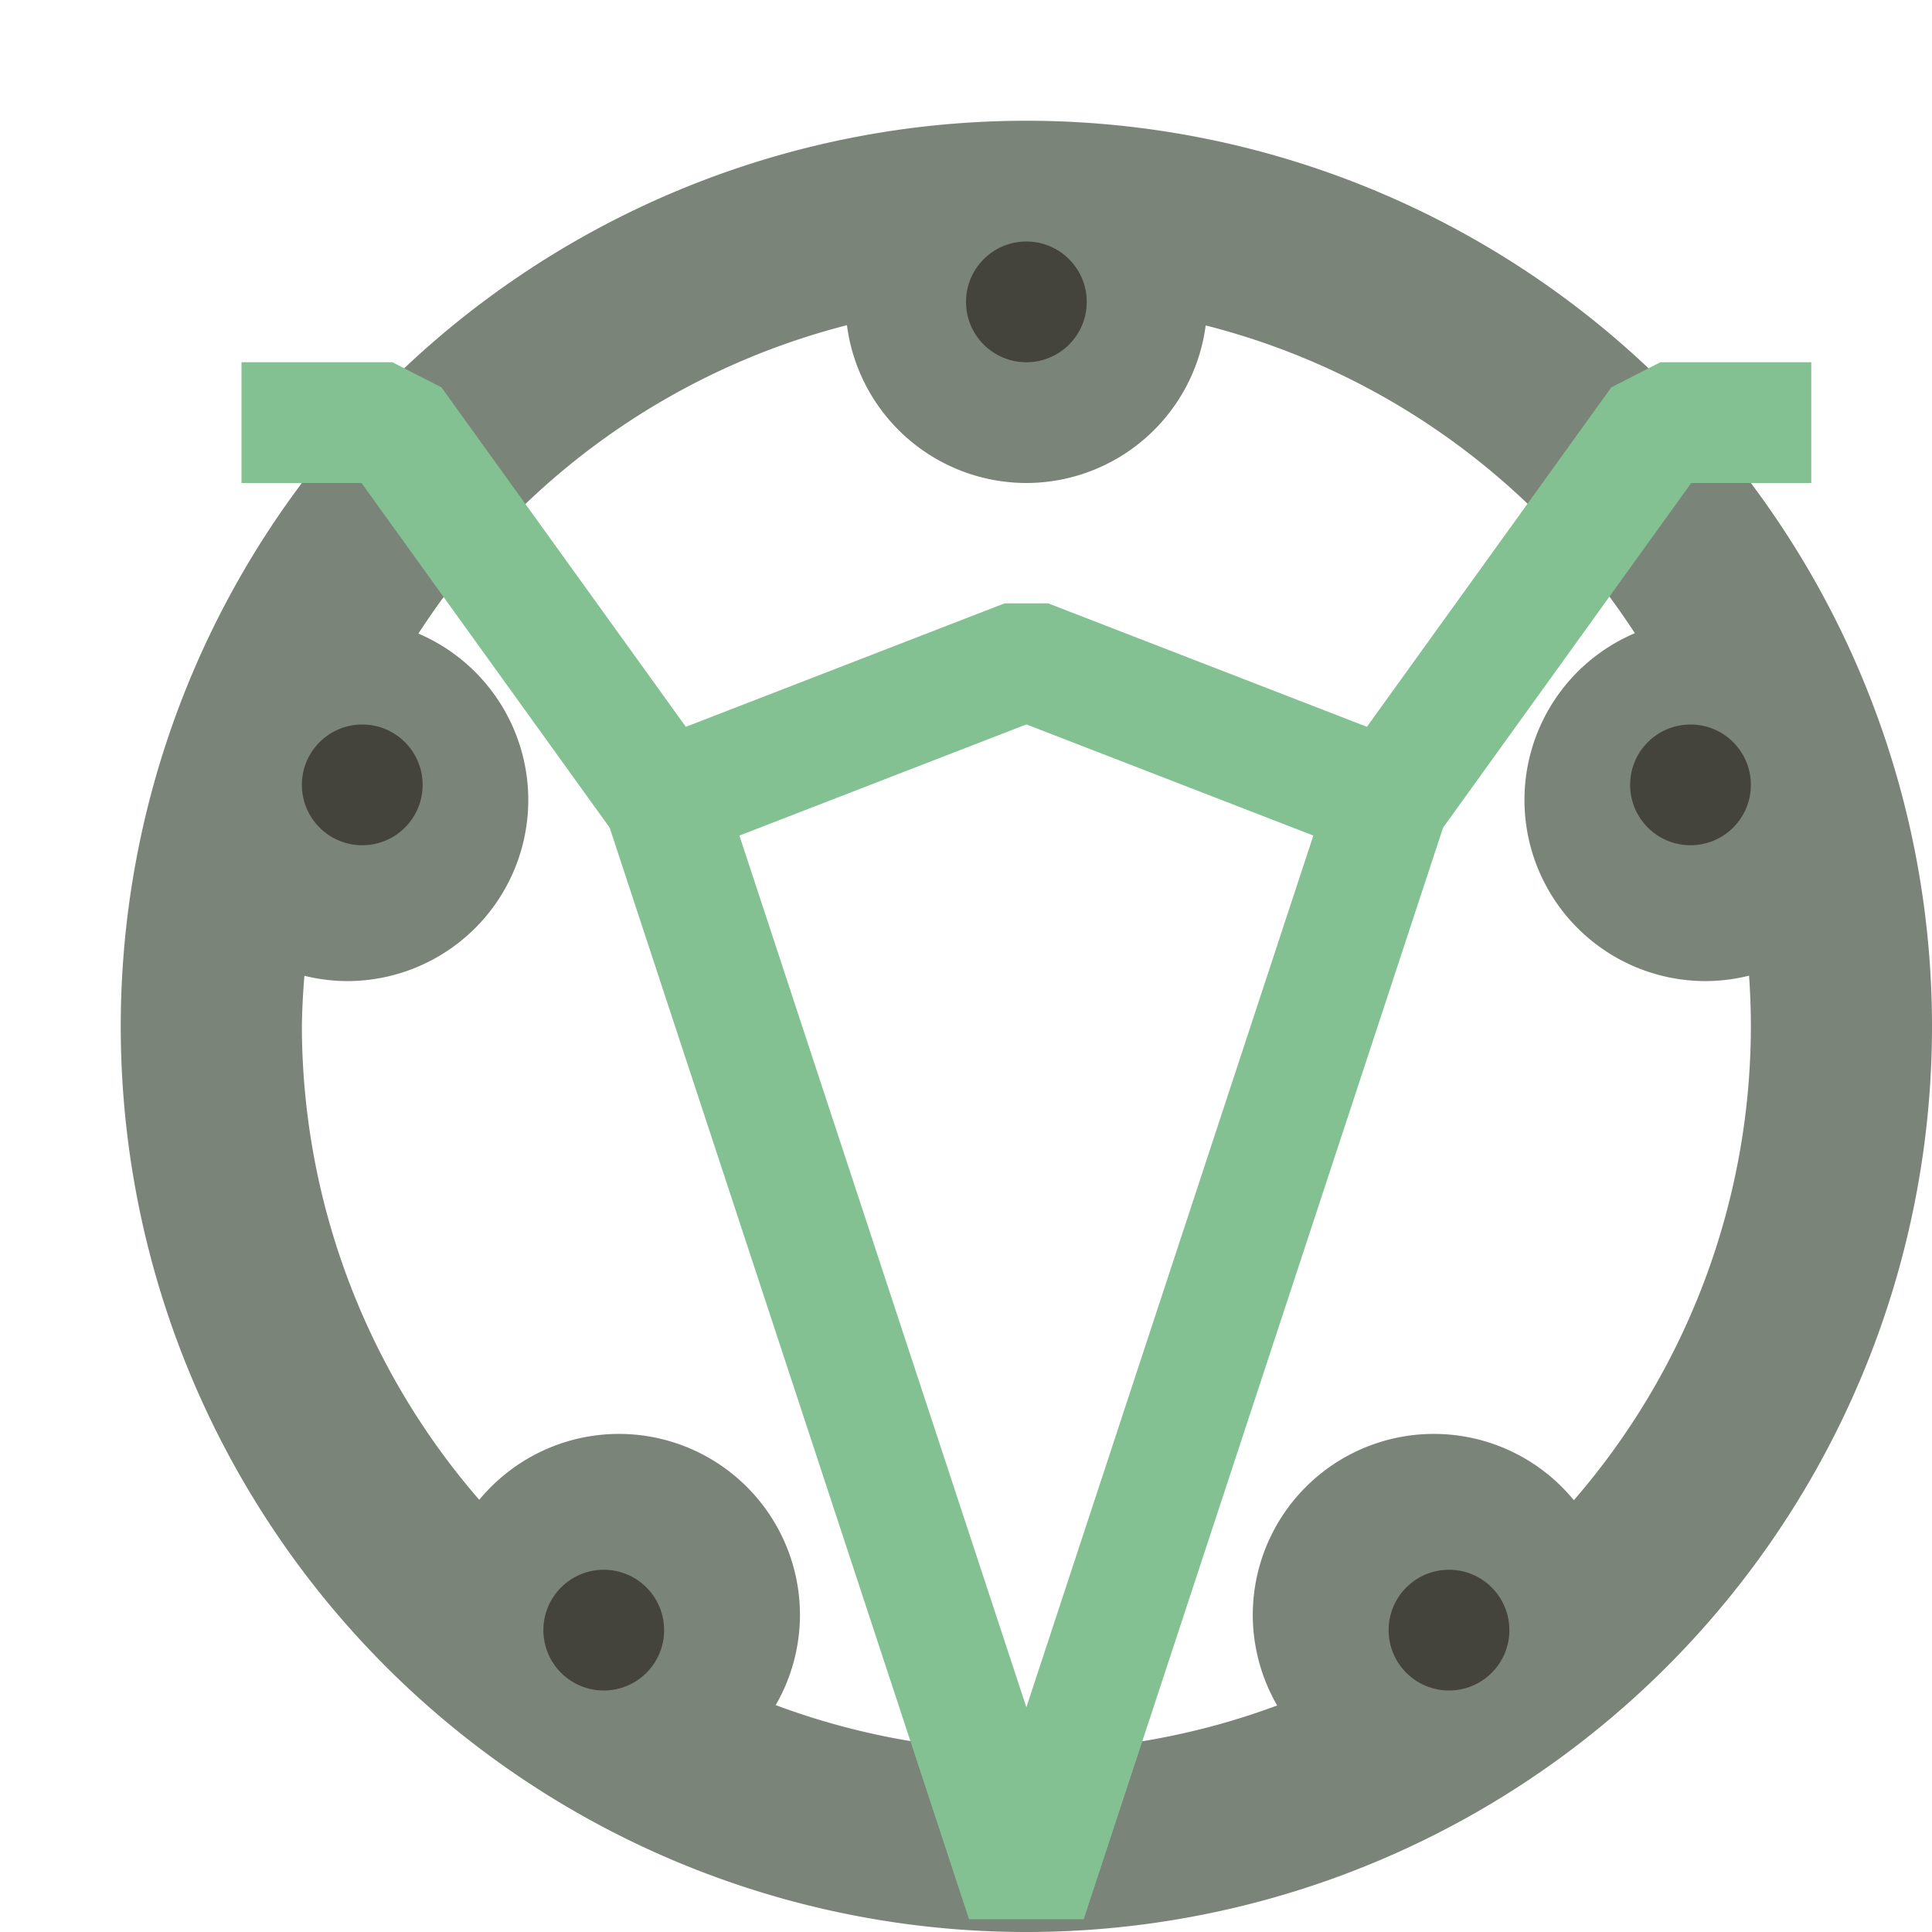 <svg xmlns="http://www.w3.org/2000/svg" width="16" height="16" version="1">
 <path style="fill:#7a8478" d="M 8.5,1 A 7.5,7.5 0 0 0 1,8.5 7.5,7.5 0 0 0 8.5,16 7.5,7.5 0 0 0 16,8.5 7.5,7.5 0 0 0 8.5,1 Z M 7.014,2.693 A 1.5,1.5 0 0 0 8.5,4 1.5,1.5 0 0 0 9.985,2.695 6,6 0 0 1 13.539,5.244 1.5,1.5 0 0 0 12.625,6.625 a 1.5,1.5 0 0 0 1.5,1.5 A 1.5,1.5 0 0 0 14.485,8.08 6,6 0 0 1 14.5,8.5 6,6 0 0 1 13.034,12.424 1.5,1.5 0 0 0 11.875,11.875 a 1.5,1.5 0 0 0 -1.5,1.5 1.5,1.5 0 0 0 0.202,0.749 A 6,6 0 0 1 8.5,14.5 6,6 0 0 1 6.424,14.121 1.5,1.5 0 0 0 6.625,13.375 1.5,1.5 0 0 0 5.125,11.875 1.5,1.5 0 0 0 3.969,12.421 6,6 0 0 1 2.5,8.5 6,6 0 0 1 2.521,8.081 1.5,1.5 0 0 0 2.875,8.125 1.5,1.5 0 0 0 4.375,6.625 1.5,1.5 0 0 0 3.465,5.247 6,6 0 0 1 7.014,2.693 Z"/>
 <circle style="fill:#45443c" cx="8.5" cy="2.5" r=".5"/>
 <circle style="fill:#45443c" cx="3" cy="6.5" r=".5"/>
 <circle style="fill:#45443c" cx="14" cy="6.5" r=".5"/>
 <circle style="fill:#45443c" cx="12" cy="13.5" r=".5"/>
 <circle style="fill:#45443c" cx="5" cy="13.5" r=".5"/>
 <path style="fill:none;stroke:#83c092;stroke-linejoin:bevel" d="M 5.5,6.625 8.5,5.463 11.5,6.625 M 2,3.5 H 3.25 L 5.5,6.625 8.5,15.738 11.5,6.625 13.75,3.5 H 15"/>
</svg>
